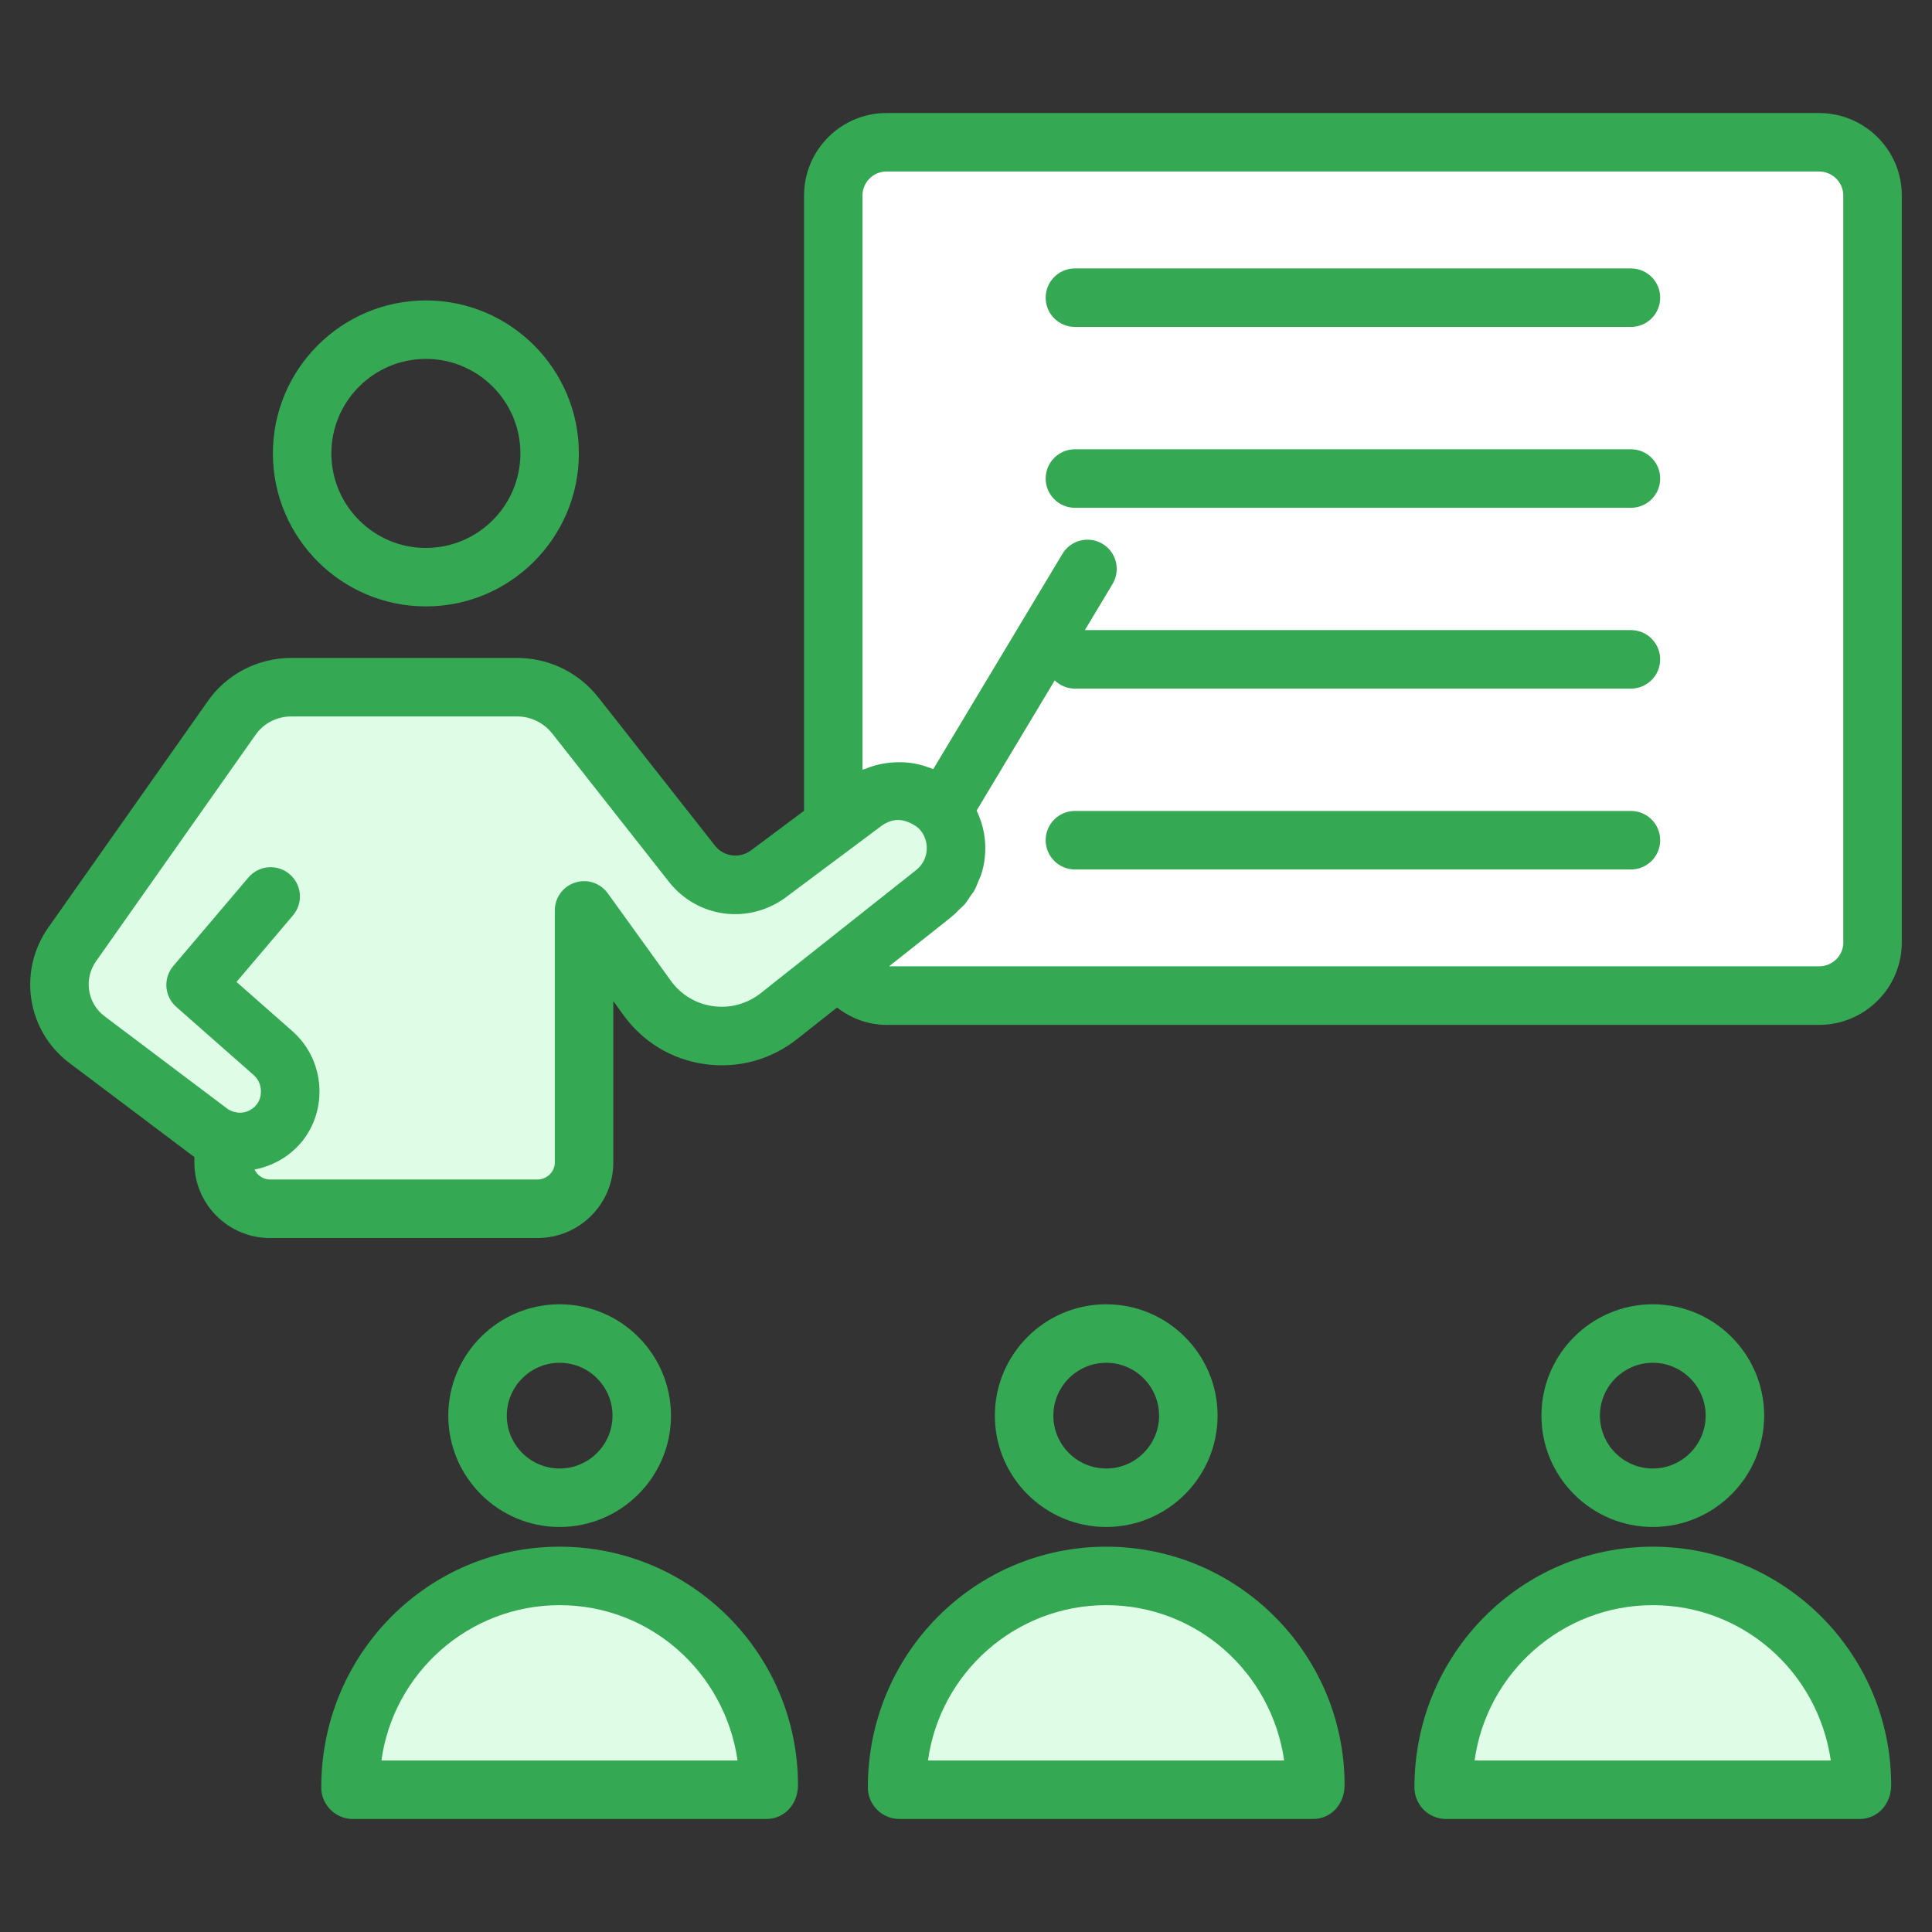 <svg xmlns="http://www.w3.org/2000/svg" viewBox="0 0 64 64"><rect x="0" y="0" width="64" height="64" fill="#333333" stroke="none"/><path fill="#34a853" d="M60.258,3.744H29.367c-1.507,0-2.732,1.226-2.732,2.732V26.858l-1.754,1.31c-.381,.283-.907,.213-1.197-.155l-3.874-4.924c-.658-.822-1.633-1.294-2.676-1.294h-7.483c-1.118,0-2.159,.545-2.78,1.449L1.587,30.744c-1.004,1.45-.69,3.413,.713,4.47l4.023,3.029c.037,.03,.076,.059,.116,.087v.185c0,1.376,1.124,2.497,2.507,2.497h8.854c1.387,0,2.516-1.12,2.516-2.497v-5.355l.319,.442c.646,.907,1.607,1.492,2.706,1.647,1.107,.156,2.202-.142,3.081-.841l1.305-1.032c.463,.355,1.026,.575,1.64,.575h30.891c1.512,0,2.742-1.226,2.742-2.732V6.476c0-1.507-1.23-2.732-2.742-2.732Z" class="colorfa90bc svgShape"/><path fill="#defce6" d="M25.219,32.887c-.461,.367-1.034,.524-1.607,.442-.568-.08-1.065-.383-1.402-.857l-2.077-2.88c-.245-.341-.684-.485-1.083-.355-.4,.129-.671,.501-.671,.922v8.355c0,.303-.265,.559-.579,.559H8.946c-.226,0-.423-.139-.515-.331,.611-.116,1.182-.439,1.595-.955,.365-.468,.557-1.031,.557-1.629,0-.77-.327-1.499-.897-1.999l-1.852-1.631,1.871-2.205c.346-.408,.297-1.019-.112-1.365-.409-.347-1.02-.298-1.365,.112l-2.487,2.93c-.342,.403-.298,1.005,.098,1.354l2.567,2.261c.154,.135,.238,.328,.238,.544,0,.113-.026,.281-.14,.428-.162,.204-.411,.302-.655,.266-.038-.019-.086-.015-.126-.029-.085-.031-.151-.062-.213-.112l-4.046-3.047c-.569-.428-.695-1.227-.29-1.812l5.285-7.502c.266-.387,.711-.618,1.19-.618h7.483c.451,0,.875,.207,1.158,.561l3.869,4.917c.946,1.201,2.648,1.424,3.879,.509l3.156-2.358c.316-.227,.665-.29,1.091-.028,.079,.042,.155,.105,.213,.177,.156,.196,.226,.442,.197,.692-.029,.246-.15,.465-.356,.627l-5.122,4.057Z" class="colorfcdeed svgShape"/><path fill="#fff" d="M61.063,31.217c0,.438-.361,.794-.804,.794H29.451l.248-.197,1.651-1.306,.209-.171c.081-.064,.148-.141,.221-.213,.06-.059,.128-.112,.182-.175,.069-.081,.122-.172,.18-.259,.045-.067,.098-.128,.137-.198,.058-.104,.099-.218,.143-.329,.025-.061,.058-.118,.079-.182,.057-.178,.098-.363,.12-.554,.064-.55-.035-1.091-.269-1.576l2.587-4.312c.174,.167,.408,.272,.668,.272h18.419c.535,0,.969-.434,.969-.969s-.434-.969-.969-.969h-18.088l.917-1.528c.275-.459,.127-1.054-.332-1.329-.46-.275-1.054-.127-1.329,.332l-4.279,7.131c-.067-.03-.138-.051-.208-.075-.043-.015-.085-.031-.129-.044-.179-.052-.362-.086-.549-.102-.065-.006-.128-.005-.194-.007-.151-.003-.303,.005-.455,.026-.077,.01-.152,.023-.228,.039-.162,.035-.321,.086-.478,.149-.034,.014-.07,.017-.103,.032V6.476c0-.438,.357-.795,.795-.795h30.891c.443,0,.804,.357,.804,.795V31.217Z" class="colorffffff svgShape"/><path fill="#34a853" d="M14.108 20.088c2.795 0 5.068-2.274 5.068-5.068s-2.274-5.068-5.068-5.068-5.068 2.274-5.068 5.068 2.274 5.068 5.068 5.068zm0-8.199c1.727 0 3.131 1.404 3.131 3.131s-1.404 3.131-3.131 3.131-3.131-1.404-3.131-3.131 1.404-3.131 3.131-3.131zM18.538 51.236c-4.354 0-7.896 3.542-7.896 7.975 0 .576.469 1.045 1.044 1.045h13.704c.576 0 1.044-.469 1.044-1.123 0-4.354-3.542-7.897-7.897-7.897z" class="colorfa90bc svgShape"/><path fill="#defce6" d="M12.635,58.318c.398-2.902,2.894-5.145,5.903-5.145,2.989,0,5.471,2.212,5.895,5.145H12.635Z" class="colorfcdeed svgShape"/><path fill="#34a853" d="M22.227 46.895c0-2.034-1.655-3.689-3.689-3.689s-3.688 1.655-3.688 3.689 1.655 3.688 3.688 3.688 3.689-1.655 3.689-3.688zm-5.439 0c0-.965.785-1.751 1.751-1.751s1.751.786 1.751 1.751-.786 1.751-1.751 1.751-1.751-.785-1.751-1.751zM36.645 51.236c-4.354 0-7.897 3.542-7.897 7.975 0 .576.469 1.045 1.045 1.045h13.704c.576 0 1.044-.469 1.044-1.123 0-4.354-3.542-7.897-7.897-7.897z" class="colorfa90bc svgShape"/><path fill="#defce6" d="M30.741,58.318c.398-2.902,2.894-5.145,5.904-5.145,2.989,0,5.471,2.212,5.895,5.145h-11.799Z" class="colorfcdeed svgShape"/><path fill="#34a853" d="M40.334 46.895c0-2.034-1.655-3.689-3.689-3.689s-3.689 1.655-3.689 3.689 1.655 3.688 3.689 3.688 3.689-1.655 3.689-3.688zm-5.44 0c0-.965.786-1.751 1.751-1.751s1.751.786 1.751 1.751-.786 1.751-1.751 1.751-1.751-.785-1.751-1.751zM54.752 51.236c-4.354 0-7.897 3.542-7.897 7.975 0 .576.469 1.045 1.044 1.045h13.704c.576 0 1.044-.469 1.044-1.123 0-4.354-3.542-7.897-7.897-7.897z" class="colorfa90bc svgShape"/><path fill="#defce6" d="M48.848,58.318c.398-2.902,2.894-5.145,5.904-5.145,2.989,0,5.471,2.212,5.895,5.145h-11.799Z" class="colorfcdeed svgShape"/><path fill="#34a853" d="M58.44 46.895c0-2.034-1.655-3.689-3.689-3.689s-3.689 1.655-3.689 3.689 1.655 3.688 3.689 3.688 3.689-1.655 3.689-3.688zm-5.44 0c0-.965.786-1.751 1.751-1.751s1.751.786 1.751 1.751-.786 1.751-1.751 1.751-1.751-.785-1.751-1.751zM54.027 8.892h-18.419c-.535 0-.969.434-.969.969s.434.969.969.969h18.419c.535 0 .969-.434.969-.969s-.434-.969-.969-.969zM54.027 14.883h-18.419c-.535 0-.969.434-.969.969s.434.969.969.969h18.419c.535 0 .969-.434.969-.969s-.434-.969-.969-.969zM54.027 26.864h-18.419c-.535 0-.969.434-.969.969s.434.969.969.969h18.419c.535 0 .969-.434.969-.969s-.434-.969-.969-.969z" class="colorfa90bc svgShape"/></svg>